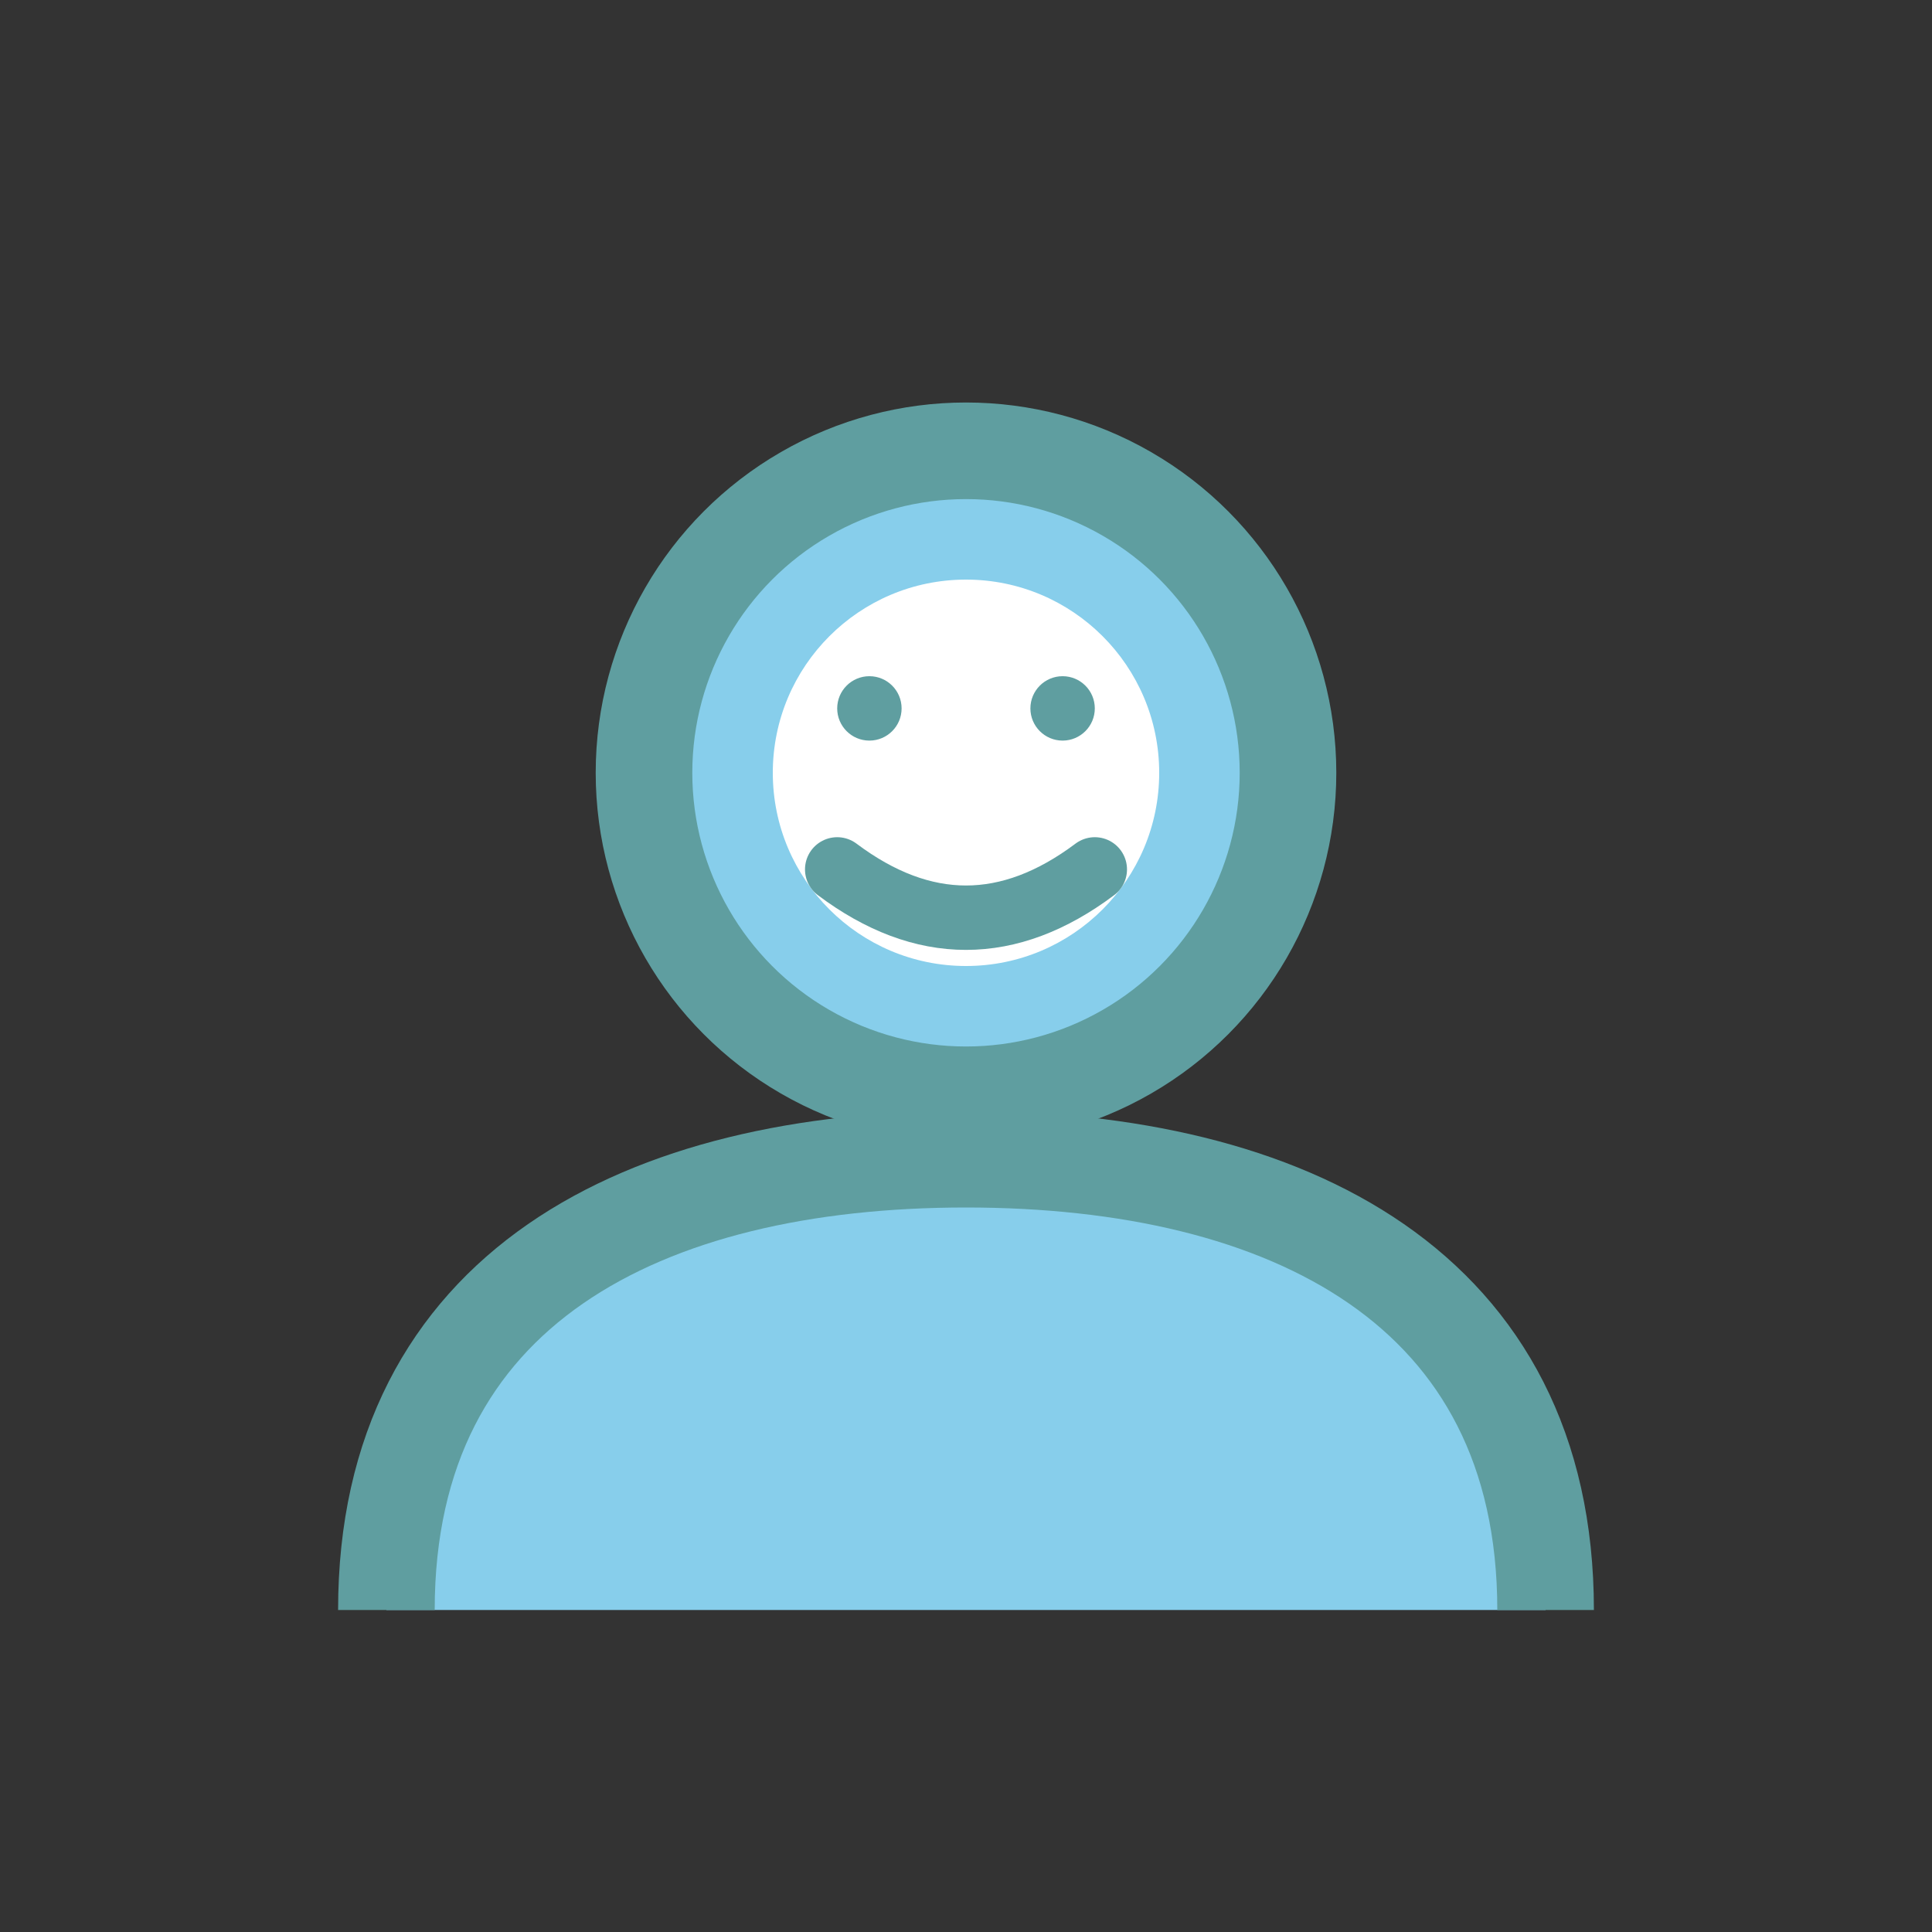 <svg width="30" height="30" viewBox="0 0 30 30" xmlns="http://www.w3.org/2000/svg">
  <rect x="0" y="0" width="30" height="30" fill="#333333" stroke="none"/>
  <circle cx="15" cy="12" r="5" fill="#87CEEB" stroke="#5F9EA0" stroke-width="1.5"/>
  <path d="M6 25 C6 20 10 18 15 18 C20 18 24 20 24 25" fill="#87CEEB" stroke="#5F9EA0" stroke-width="1.5"/>
  <circle cx="15" cy="12" r="3" fill="#ffffff"/>
  <circle cx="13.5" cy="11" r="0.5" fill="#5F9EA0"/>
  <circle cx="16.5" cy="11" r="0.5" fill="#5F9EA0"/>
  <path d="M13 13.5 Q15 15 17 13.5" stroke="#5F9EA0" stroke-width="1" fill="none" stroke-linecap="round"/>
</svg>


